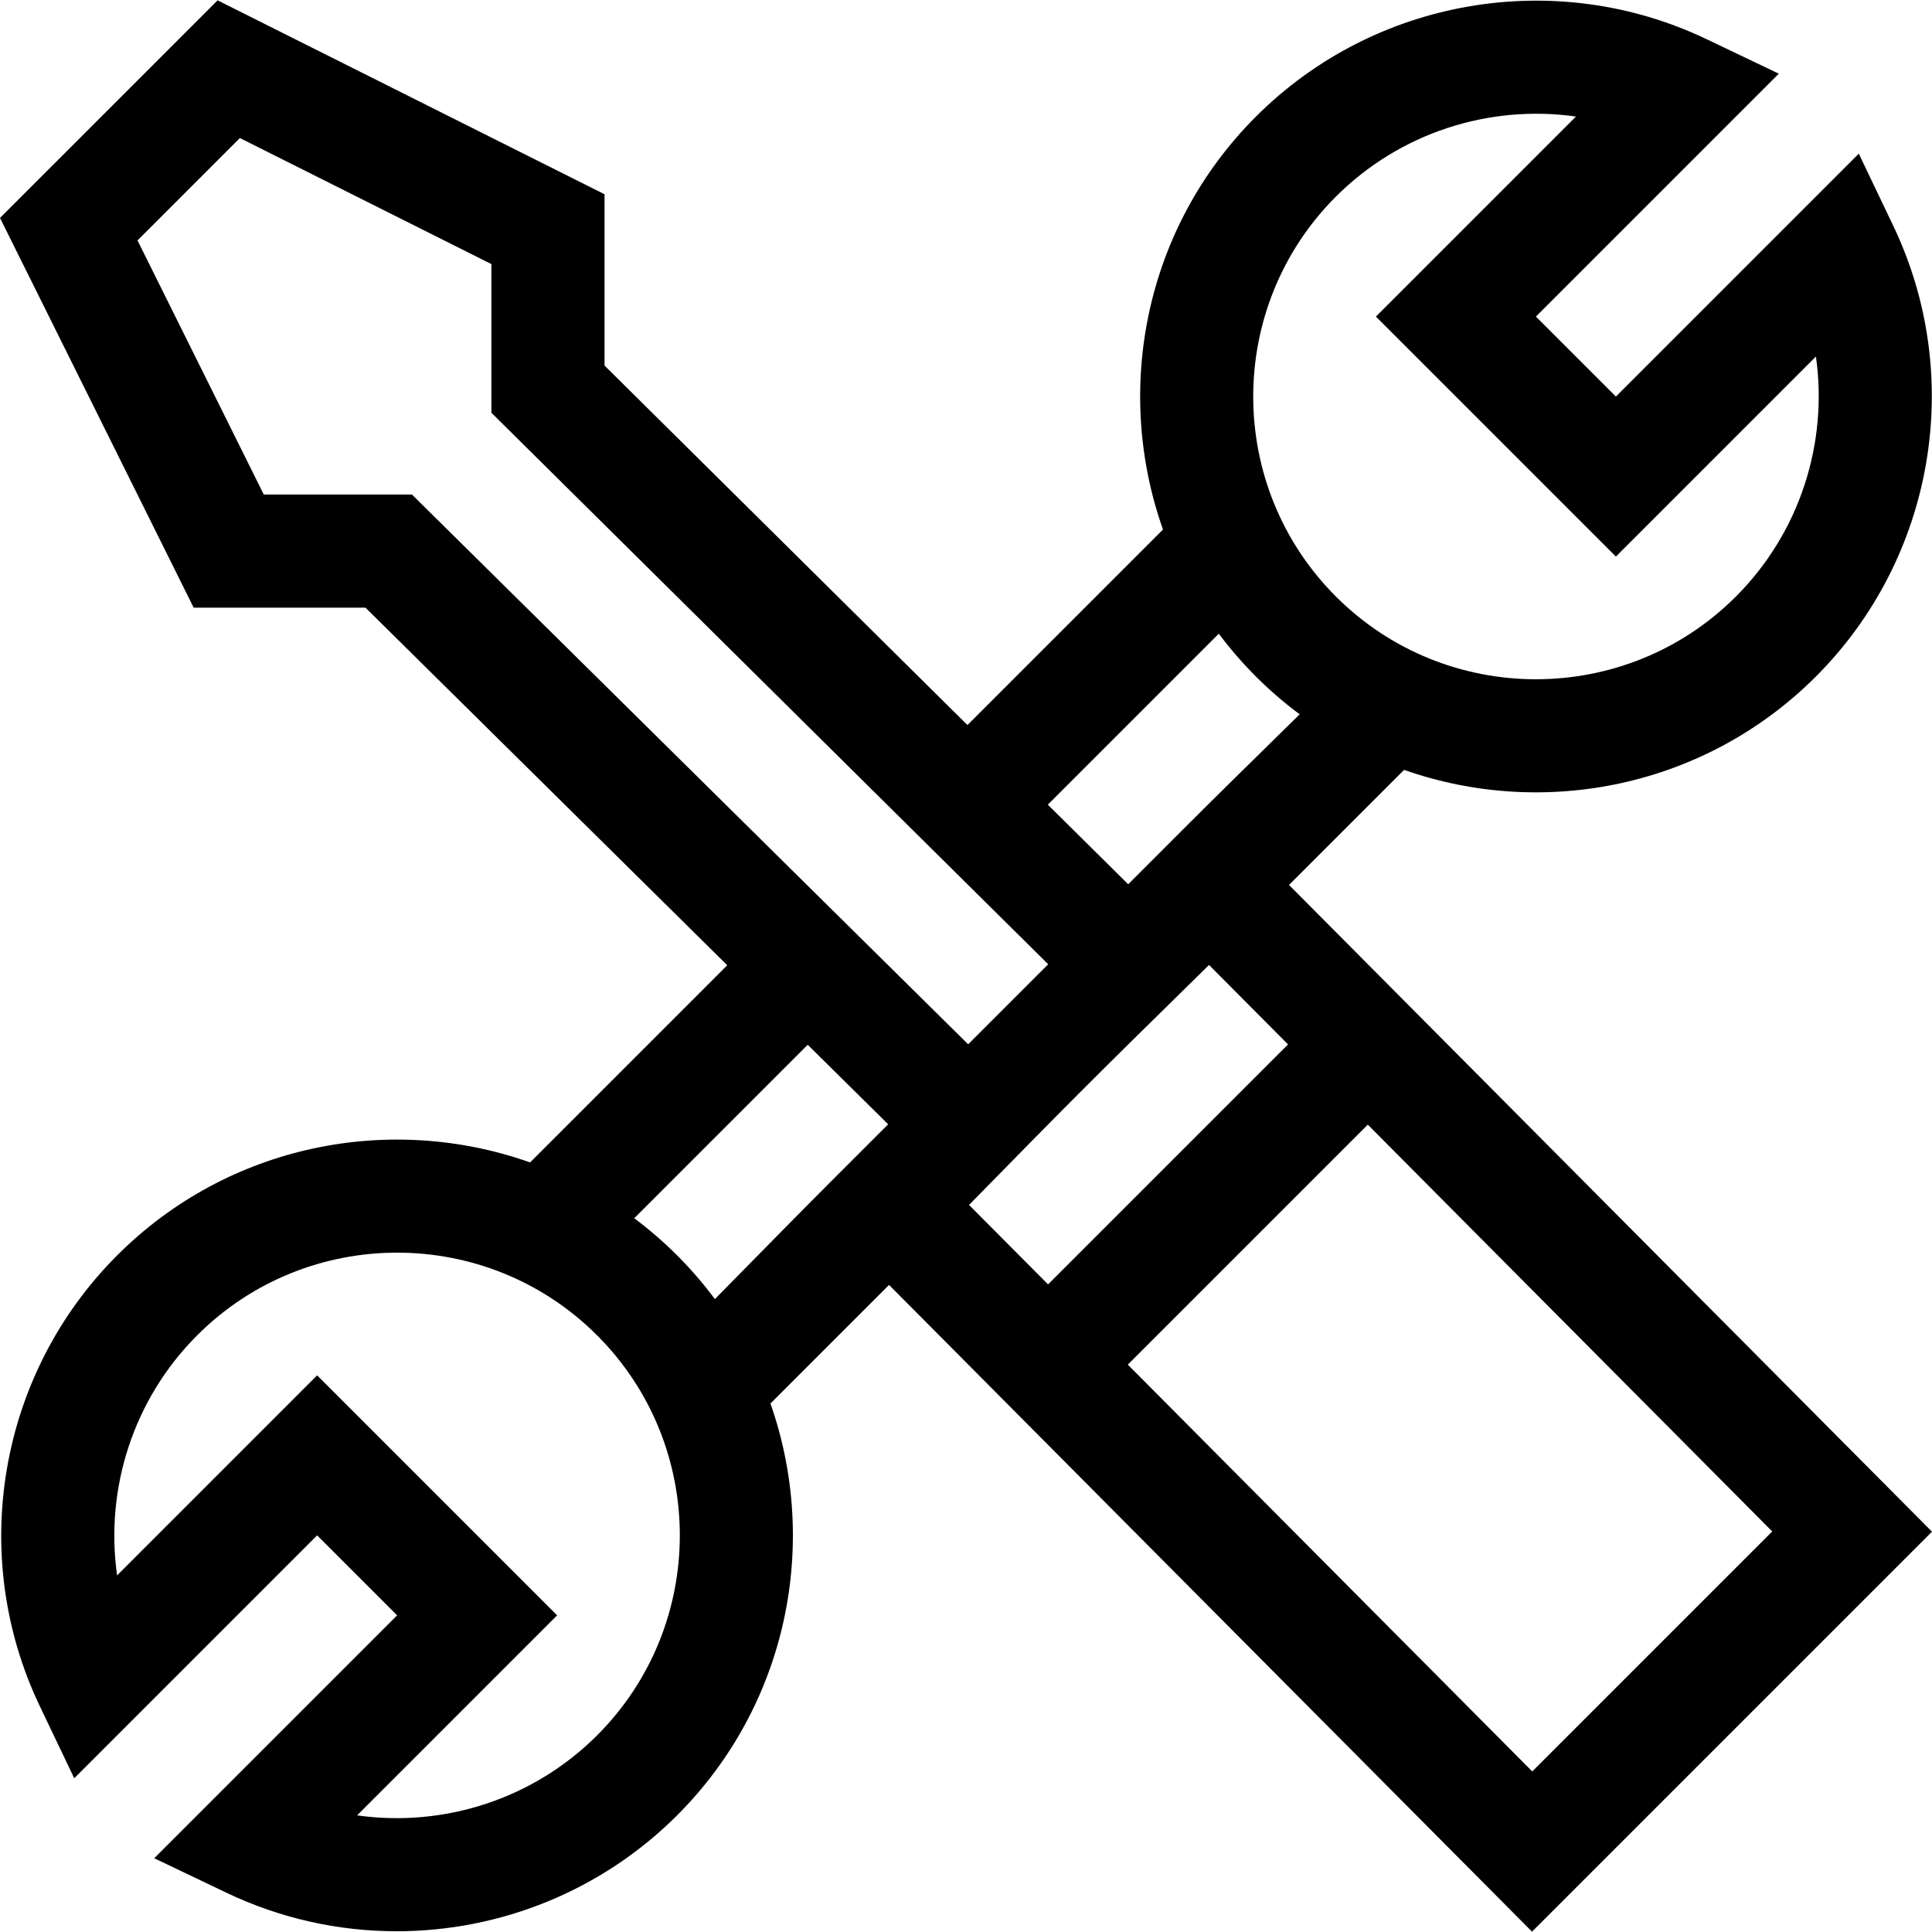 <?xml version="1.0" encoding="iso-8859-1"?>
<!-- Generator: Adobe Illustrator 19.0.0, SVG Export Plug-In . SVG Version: 6.00 Build 0)  -->
<svg version="1.1" id="Capa_1" xmlns="http://www.w3.org/2000/svg" xmlns:xlink="http://www.w3.org/1999/xlink" x="0px" y="0px"
	 viewBox="0 0 512 512" style="enable-background:new 0 0 512 512;" xml:space="preserve">
<g>
	<g>
		<path d="M341.603,234.52l30.492-30.492c37.288,13.102,79.946,4.452,109.135-24.737c31.397-31.396,39.637-79.395,20.507-119.44
			l-9.137-19.127l-64.368,64.368l-21.199-21.199l64.368-64.368l-19.127-9.137C412.229-8.741,364.23-0.5,332.835,30.895
			c-29.54,29.54-37.747,72.453-24.63,109.429l-51.821,51.82l-96.176-95.263V51.479L57.667,0.088L0,57.754l51.329,103.288h45.531
			l95.869,94.757l-52.255,52.256c-36.975-13.116-79.888-4.91-109.428,24.63c-31.396,31.396-39.636,79.395-20.508,119.44
			l9.137,19.128l64.368-64.369l21.199,21.199l-64.368,64.369l19.128,9.137c14.394,6.876,29.811,10.215,45.119,10.214
			c27.282-0.001,54.21-10.611,74.321-30.722c29.461-29.461,37.706-72.226,24.737-109.135l31.429-31.428l170.396,171.394L512,405.915
			L341.603,234.52z M354.034,52.094c16.843-16.843,40.527-24.48,63.608-21.209l-53.009,53.008l63.599,63.599l53.008-53.009
			c3.248,22.926-4.256,46.655-21.209,63.608c-29.224,29.223-76.774,29.222-105.997,0C324.811,128.869,324.811,81.318,354.034,52.094
			z M322.995,167.931c6.006,8.021,13.15,15.208,21.427,21.371c-28.988,28.508-19.304,18.904-45.438,45.038l-21.3-21.098
			L322.995,167.931z M158.242,459.882c-16.954,16.953-40.679,24.454-63.608,21.208l53.008-53.008l-63.599-63.599l-53.008,53.009
			c-3.248-22.927,4.256-46.656,21.208-63.608c29.223-29.224,76.773-29.223,105.997,0
			C187.465,383.108,187.465,430.659,158.242,459.882z M189.453,344.273c-3.01-4.043-6.344-7.921-10.012-11.589
			c-3.599-3.599-7.399-6.874-11.361-9.84l45.97-45.971l21.323,21.076C209.457,323.87,219.238,314.008,189.453,344.273z
			 M109.176,131.061H69.909L36.44,63.713l27.13-27.131l66.656,33.406v39.396L277.784,255.54l-21.21,21.211L109.176,131.061z
			 M256.806,319.319c26.718-27.225,29.171-29.818,63.598-63.598l20.938,21.061l-63.598,63.598L256.806,319.319z M298.882,361.64
			l63.598-63.598l107.184,107.81l-63.599,63.599L298.882,361.64z"/>
	</g>
</g>
<g>
</g>
<g>
</g>
<g>
</g>
<g>
</g>
<g>
</g>
<g>
</g>
<g>
</g>
<g>
</g>
<g>
</g>
<g>
</g>
<g>
</g>
<g>
</g>
<g>
</g>
<g>
</g>
<g>
</g>
</svg>
